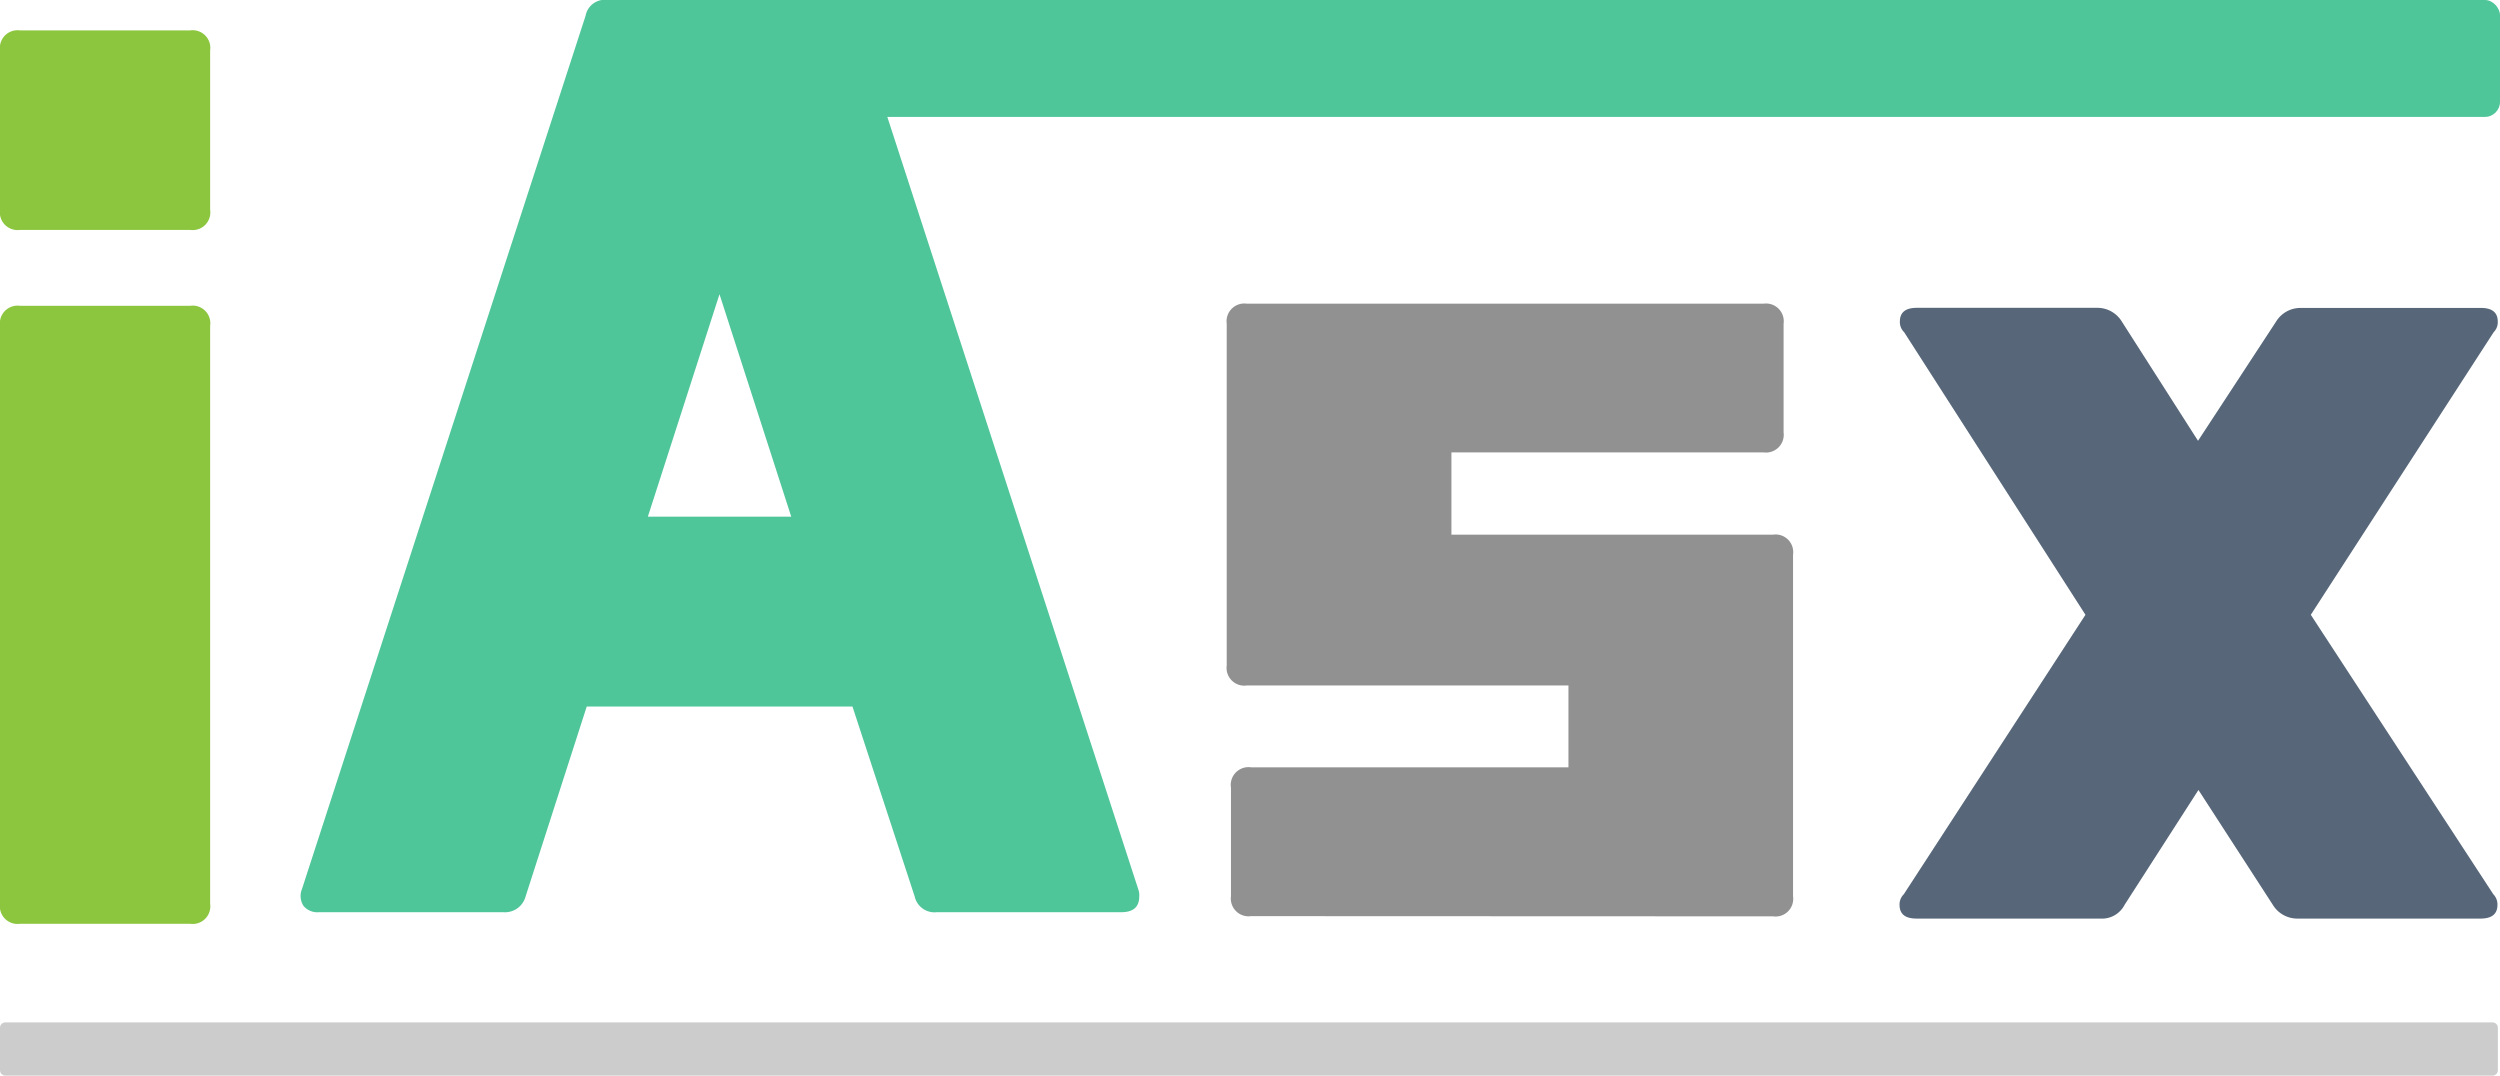 <svg id="图层_1" data-name="图层 1" xmlns="http://www.w3.org/2000/svg" viewBox="0 0 235.2 101.19"><defs><style>.cls-1{fill:#8cc63f;}.cls-2{fill:#4fc59a;}.cls-3{fill:#919191;}.cls-4{fill:#576779;}.cls-5{fill:#ccc;}</style></defs><title>logo</title><path class="cls-1" d="M262.57,214.55a1.66,1.66,0,0,1-1.88,1.89h-16a1.67,1.67,0,0,1-1.89-1.89v-15a1.67,1.67,0,0,1,1.89-1.88h16a1.66,1.66,0,0,1,1.88,1.88Zm0,65.28a1.66,1.66,0,0,1-1.88,1.89h-16a1.67,1.67,0,0,1-1.89-1.89V225.47a1.67,1.67,0,0,1,1.89-1.89h16a1.66,1.66,0,0,1,1.88,1.89Z" transform="translate(-242.8 -194.81)"/><path class="cls-2" d="M297.89,196.3a1.84,1.84,0,0,1,2.09-1.49h21.13a2,2,0,0,1,2.08,1.49l26.69,82.15a1.61,1.61,0,0,1,.1.69c0,1-.56,1.49-1.69,1.49H330.93a1.91,1.91,0,0,1-2.08-1.49L323,261.28H298l-5.75,17.86a2,2,0,0,1-2.08,1.49H272.79a1.68,1.68,0,0,1-1.44-.6,1.72,1.72,0,0,1-.14-1.58Zm5.86,47.12h13.49l-6.75-20.93Z" transform="translate(-242.8 -194.81)"/><path class="cls-3" d="M360.5,281a1.67,1.67,0,0,1-1.89-1.88V268.92A1.67,1.67,0,0,1,360.5,267h29.86V259.3H360.1a1.67,1.67,0,0,1-1.89-1.89V225.27a1.67,1.67,0,0,1,1.89-1.89h48.61a1.67,1.67,0,0,1,1.89,1.89v10.22a1.67,1.67,0,0,1-1.89,1.88H379.35v7.74h30.26a1.66,1.66,0,0,1,1.88,1.88v32.15a1.66,1.66,0,0,1-1.88,1.88Z" transform="translate(-242.8 -194.81)"/><path class="cls-4" d="M449.59,236.28l7.34-11.21a2.69,2.69,0,0,1,2.28-1.29h17c1.05,0,1.58.43,1.58,1.29a1.34,1.34,0,0,1-.39,1L460.2,252.65l17.17,26.29a1.37,1.37,0,0,1,.39,1c0,.86-.53,1.29-1.58,1.29H458.91a2.69,2.69,0,0,1-2.28-1.29l-7-10.81-6.95,10.81a2.39,2.39,0,0,1-2.28,1.29H423.1q-1.59,0-1.59-1.29a1.34,1.34,0,0,1,.4-1L439,252.65l-17.06-26.59a1.31,1.31,0,0,1-.4-1q0-1.29,1.59-1.29h17a2.69,2.69,0,0,1,2.29,1.29Z" transform="translate(-242.8 -194.81)"/><rect class="cls-2" x="67.2" width="168" height="11" rx="1.42"/><path class="cls-5" d="M477.3,291h-234a.5.5,0,0,0-.5.5v4a.5.5,0,0,0,.5.5h234a.5.5,0,0,0,.5-.5v-4a.5.5,0,0,0-.5-.5Z" transform="translate(-242.8 -194.81)"/></svg>